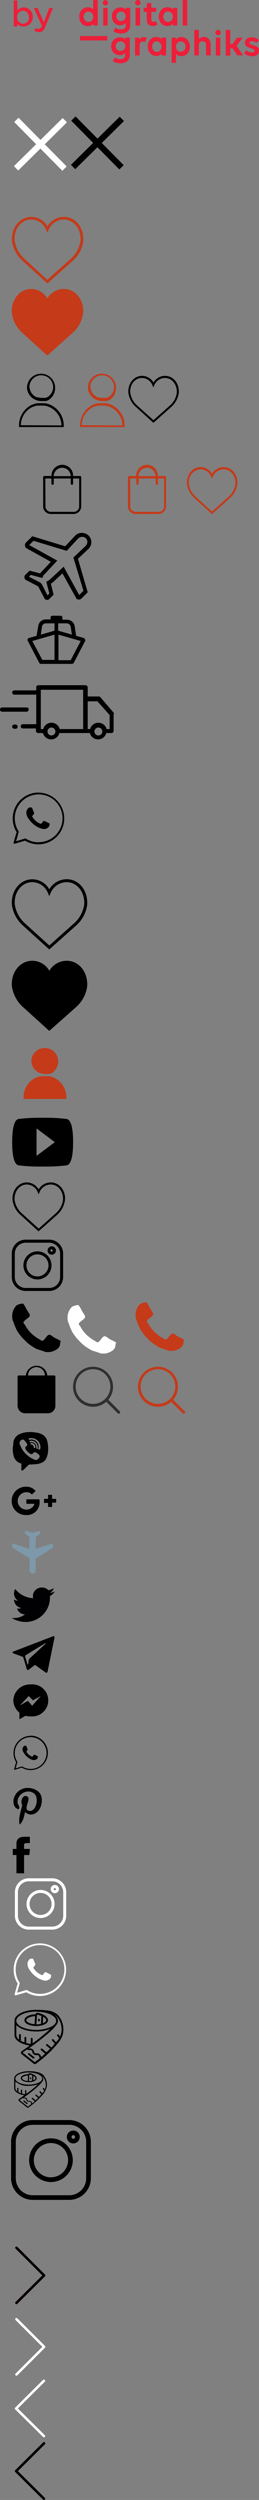 <svg id="Layer_1" data-name="Layer 1" xmlns="http://www.w3.org/2000/svg" width="85.04" height="820.62" viewBox="0 0 85.04 820.62"><rect x="0" y="0" width="85.04" height="820.62" fill="#808080" stroke="none"/><defs><style>.cls-1,.cls-9{fill:#ec1e39;}.cls-1{stroke:#ec1e39;stroke-width:0.25px;}.cls-1,.cls-2,.cls-3{stroke-miterlimit:10;}.cls-2,.cls-3{fill:none;stroke-width:2px;}.cls-2{stroke:#000;}.cls-3{stroke:#fff;}.cls-12,.cls-4{fill:#fff;}.cls-5{fill:#c53a19;}.cls-6{fill:#7d98a9;}.cls-7{fill:#010002;}.cls-8{fill:#030104;}.cls-11,.cls-12,.cls-9{fill-rule:evenodd;}.cls-10{fill:#2f2f2f;}.cls-13{fill:#f44336;}</style></defs><title>sprite- [Recovered]</title><path class="cls-1" d="M9.57,11.51v1.12H8.63V4.38h.94V7.94a2.68,2.68,0,0,1,2.25-1.31,2.87,2.87,0,0,1,2.82,3,2.87,2.87,0,0,1-2.82,3A2.26,2.26,0,0,1,9.57,11.51Zm4-1.79a2.07,2.07,0,0,0-2.06-2.25A2.12,2.12,0,0,0,9.48,9.72,2.19,2.19,0,0,0,11.54,12,2,2,0,0,0,13.6,9.72Zm1.88,4.42.28-.66a1.54,1.54,0,0,0,.94.19c.56,0,.85-.29,1.22-1.13L15.29,6.82h.94l2.16,4.88,1.88-4.88h.94l-2.44,6c-.47,1.22-1,1.69-2,1.69A3.16,3.16,0,0,1,15.48,14.14Z" transform="translate(-4 -4.08)"/><path class="cls-2" d="M28.1,43,43.9,59M44,43.1,28,58.9" transform="translate(-4 -4.08)"/><path class="cls-3" d="M9.38,43.43l15.8,16m.1-15.9-16,15.8" transform="translate(-4 -4.08)"/><path d="M33.1,179.9a3.1,3.1,0,0,0-2.2-.9,2.9,2.9,0,0,0-2.3,1l-3.2,3.4-10.8-3.3-2.1,2.1a1.22,1.22,0,0,0-.3.9,1.14,1.14,0,0,0,.3.8l.1.1,8.1,4.5-2.9,3.1a4.35,4.35,0,0,0-.6.7l-3.5-.9-1.4,1.4a1.09,1.09,0,0,0,0,1.5l.1.1,4,2.1.2.2,2.1,4,.1.1a1.45,1.45,0,0,0,.7.2.91.91,0,0,0,.7-.3l1.4-1.4-.9-3.6c.2-.2.5-.3.7-.5l3.1-2.9,4.5,8.1v.1l.1.1a1.22,1.22,0,0,0,1.6,0l2.1-2.1-3.2-11,3.4-3.2a3.21,3.21,0,0,0,1-2.2A3.1,3.1,0,0,0,33.1,179.9ZM32,183.4l-3.9,3.7L31.4,198,30,199.4l-5.1-9.3-4.4,4.1a5.55,5.55,0,0,1-.8.6l-.5.2,1,3.9-.6.6-1.9-3.7-.5-.5-3.7-1.9.6-.6,3.8,1,.2-.5a1.56,1.56,0,0,1,.6-.8l4.1-4.4L13.6,183l1.4-1.4,10.9,3.3,3.7-4a2,2,0,0,1,1.4-.6,1.66,1.66,0,0,1,1.2.5,1.85,1.85,0,0,1,.5,1.2A2.35,2.35,0,0,1,32,183.4Z" transform="translate(-4 -4.08)"/><path d="M31.9,213.9a.78.78,0,0,0-.4-.4l-2.5-.7-.5-3.3a2.56,2.56,0,0,0-2.4-2H24.5v-.7a.58.58,0,0,0-.6-.6H21.2a.58.58,0,0,0-.6.6v.6H19a2.47,2.47,0,0,0-2.4,2l-.6,3.4-2.5.7c-.2.1-.4.2-.4.4a.45.45,0,0,0,0,.5l3.8,7.3a.6.6,0,0,0,.6.3H27.6a.71.71,0,0,0,.6-.3l3.8-7.3A1.09,1.09,0,0,0,31.9,213.9ZM26,208.7a1.39,1.39,0,0,1,1.2,1l.4,2.7-4.5-1.3v-2.4Zm-4.1,0v2.4l-4.5,1.3.4-2.7a1.29,1.29,0,0,1,1.2-1Zm-7.3,5.8,7.3-2.1v8.3h-4Zm12.6,6.3h-4v-8.4l7.3,2.1Z" transform="translate(-4 -4.08)"/><path d="M41.3,238,37,233a.6.6,0,0,0-.6-.3H32.8v-3a.77.77,0,0,0-.8-.7H16.6a.68.68,0,0,0-.7.7v1H8.7a.7.7,0,1,0,0,1.4h7.2v9.7H11.5a.7.7,0,1,0,0,1.4h4.3v.8a.68.68,0,0,0,.7.7h1.6a2.79,2.79,0,0,0,5.4,0h10a2.79,2.79,0,0,0,5.4,0h1.7a.68.68,0,0,0,.7-.7v-5.5C41.5,238.3,41.4,238.2,41.3,238Zm-20.4,7.5a1.3,1.3,0,1,1,1.3-1.3A1.32,1.32,0,0,1,20.9,245.5Zm2.7-2.1a2.79,2.79,0,0,0-5.4,0h-.8V230.5H31.3v12.9Zm12.7,2.1a1.3,1.3,0,1,1,1.3-1.3A1.32,1.32,0,0,1,36.3,245.5Zm3.7-2.1H39a2.79,2.79,0,0,0-5.4,0h-.8v-9.1H36l4,4.5ZM9.1,241.9H8.7a.7.7,0,1,0,0,1.4h.4a.68.68,0,0,0,.7-.7A.75.75,0,0,0,9.1,241.9Z" transform="translate(-4 -4.08)"/><path d="M12.7,236.3h-8a.7.7,0,1,0,0,1.4h8a.68.68,0,0,0,.7-.7C13.5,236.6,13.2,236.3,12.7,236.3Z" transform="translate(-4 -4.08)"/><path d="M16,383.5v-9l6,4.5m4-7.6a55.36,55.36,0,0,0-8-.4,55.36,55.36,0,0,0-8,.4c-1.6.5-2,4-2,7.6s.4,7.1,2,7.6a55.36,55.36,0,0,0,8,.4,55.36,55.36,0,0,0,8-.4c1.6-.5,2-4,2-7.6S27.6,371.9,26,371.4Z" transform="translate(-4 -4.08)"/><path d="M24,444.4q0-.15-.9-.6a1.63,1.63,0,0,0-.6-.3,4.35,4.35,0,0,1-.7-.4,2.09,2.09,0,0,1-.6-.4,1.24,1.24,0,0,0-.3-.2c-.2-.1-.3-.2-.4-.2a.37.37,0,0,0-.3-.1c-.2,0-.3.1-.6.3s-.4.5-.6.7a4.35,4.35,0,0,1-.6.7.91.91,0,0,1-.5.3.37.37,0,0,1-.3-.1.35.35,0,0,1-.2-.1c-.1,0-.1-.1-.3-.2a.31.31,0,0,0-.2-.1,13.5,13.5,0,0,1-2.7-2,11.84,11.84,0,0,1-2-2.7.35.35,0,0,1-.1-.2.35.35,0,0,1-.2-.1c0-.1-.1-.1-.1-.2s-.1-.2-.1-.3a.91.91,0,0,1,.3-.5,5,5,0,0,1,.8-.7,3.74,3.74,0,0,0,.7-.6.91.91,0,0,0,.3-.5.37.37,0,0,0-.1-.3c0-.2-.1-.3-.2-.5s-.2-.2-.2-.3a6.13,6.13,0,0,0-.4-.6,5.74,5.74,0,0,0-.4-.7,1.63,1.63,0,0,0-.3-.6,6.38,6.38,0,0,0-.6-.9h-.2a2.49,2.49,0,0,0-.8.1,3.39,3.39,0,0,0-.8.3c-.4.1-.8.6-1.2,1.3a4.87,4.87,0,0,0-.6,2.2v.6c0,.2.1.4.1.7s.1.4.2.5a3.93,3.93,0,0,0,.2.6,3.93,3.93,0,0,1,.2.6c.3.7.6,1.4.9,2a15.77,15.77,0,0,0,2.4,3,12.63,12.63,0,0,0,3,2.4,6.11,6.11,0,0,0,2,.9,3.93,3.93,0,0,1,.6.2,3.93,3.93,0,0,0,.6.2,1.69,1.69,0,0,1,.5.2,1.7,1.7,0,0,0,.7.1H20a4.2,4.2,0,0,0,2.1-.6,2.88,2.88,0,0,0,1.4-1.2,1.55,1.55,0,0,0,.2-.8,2.49,2.49,0,0,0,.1-.8C24,444.5,24,444.5,24,444.4Z" transform="translate(-4 -4.08)"/><path class="cls-4" d="M42.17,444.89q0-.15-.9-.6a1.63,1.63,0,0,0-.6-.3,4.35,4.35,0,0,1-.7-.4,2.09,2.09,0,0,1-.6-.4,1.24,1.24,0,0,0-.3-.2c-.2-.1-.3-.2-.4-.2a.37.37,0,0,0-.3-.1c-.2,0-.3.1-.6.3s-.4.5-.6.7a4.35,4.35,0,0,1-.6.7.91.91,0,0,1-.5.3.37.37,0,0,1-.3-.1.35.35,0,0,1-.2-.1c-.1,0-.1-.1-.3-.2a.31.31,0,0,0-.2-.1,13.5,13.5,0,0,1-2.7-2,11.84,11.84,0,0,1-2-2.7.35.35,0,0,0-.3-.3c0-.1-.1-.1-.1-.2s-.1-.2-.1-.3a.91.91,0,0,1,.3-.5,5,5,0,0,1,.8-.7,3.74,3.74,0,0,0,.7-.6.91.91,0,0,0,.3-.5.37.37,0,0,0-.1-.3c0-.2-.1-.3-.2-.5s-.2-.2-.2-.3a6.13,6.13,0,0,0-.4-.6,5.74,5.74,0,0,0-.4-.7,1.63,1.63,0,0,0-.3-.6,6.38,6.38,0,0,0-.6-.9h-.2a2.49,2.49,0,0,0-.8.1,3.39,3.39,0,0,0-.8.3c-.4.1-.8.6-1.2,1.3a4.87,4.87,0,0,0-.6,2.2v.6c0,.2.1.4.1.7s.1.4.2.5a3.93,3.93,0,0,0,.2.6,3.93,3.93,0,0,1,.2.6c.3.7.6,1.4.9,2a15.77,15.77,0,0,0,2.4,3,12.63,12.63,0,0,0,3,2.4,6.11,6.11,0,0,0,2,.9,3.93,3.93,0,0,1,.6.2,3.93,3.93,0,0,0,.6.2,1.69,1.69,0,0,1,.5.2,1.7,1.7,0,0,0,.7.1h.6a4.2,4.2,0,0,0,2.1-.6,2.88,2.88,0,0,0,1.4-1.2,1.55,1.55,0,0,0,.2-.8,2.49,2.49,0,0,0,.1-.8C42.17,445,42.17,445,42.17,444.89Z" transform="translate(-4 -4.08)"/><path class="cls-5" d="M64.51,444q0-.15-.9-.6a1.63,1.63,0,0,0-.6-.3,4.35,4.35,0,0,1-.7-.4,2.09,2.09,0,0,1-.6-.4,1.24,1.24,0,0,0-.3-.2c-.2-.1-.3-.2-.4-.2a.37.37,0,0,0-.3-.1c-.2,0-.3.1-.6.3s-.4.5-.6.7a4.35,4.35,0,0,1-.6.7.91.91,0,0,1-.5.3.37.37,0,0,1-.3-.1.35.35,0,0,1-.2-.1c-.1,0-.1-.1-.3-.2a.31.31,0,0,0-.2-.1,13.5,13.5,0,0,1-2.7-2,11.84,11.84,0,0,1-2-2.7.35.35,0,0,0-.3-.3c0-.1-.1-.1-.1-.2s-.1-.2-.1-.3a.91.91,0,0,1,.3-.5,5,5,0,0,1,.8-.7,3.74,3.74,0,0,0,.7-.6.91.91,0,0,0,.3-.5.37.37,0,0,0-.1-.3c0-.2-.1-.3-.2-.5s-.2-.2-.2-.3a6.13,6.13,0,0,0-.4-.6,5.74,5.74,0,0,0-.4-.7,1.63,1.63,0,0,0-.3-.6,6.38,6.38,0,0,0-.6-.9h-.2a2.49,2.49,0,0,0-.8.1,3.39,3.39,0,0,0-.8.3c-.4.1-.8.6-1.2,1.3a4.87,4.87,0,0,0-.6,2.2v.6c0,.2.1.4.1.7s.1.4.2.5a3.93,3.93,0,0,0,.2.6,3.93,3.93,0,0,1,.2.6c.3.7.6,1.4.9,2a15.77,15.77,0,0,0,2.4,3,12.63,12.63,0,0,0,3,2.4,6.11,6.11,0,0,0,2,.9,3.93,3.93,0,0,1,.6.2,3.93,3.93,0,0,0,.6.2,1.69,1.69,0,0,1,.5.2,1.7,1.7,0,0,0,.7.1h.6a4.2,4.2,0,0,0,2.1-.6,2.88,2.88,0,0,0,1.4-1.2,1.55,1.55,0,0,0,.2-.8,2.49,2.49,0,0,0,.1-.8C64.51,444.1,64.51,444.1,64.51,444Z" transform="translate(-4 -4.08)"/><path d="M19.49,477a3.55,3.55,0,0,0-1.25-1.82,5.64,5.64,0,0,0-2.51-.87,11,11,0,0,0-3-.1,7.45,7.45,0,0,0-2.21.58,3.56,3.56,0,0,0-2.12,2.6A10.18,10.18,0,0,1,8.23,479a8.14,8.14,0,0,0,.28,3.08,3.56,3.56,0,0,0,1.45,2l.58.29c.09,0,.28.09.38.09a.1.1,0,0,1,.1.1v2.21h.48l.09-.09L13.33,485l.09-.09c.1-.1.1-.1.2-.1a10.1,10.1,0,0,0,1.73-.1,5.18,5.18,0,0,0,2.31-.48,2.86,2.86,0,0,0,1.54-1.44,7.53,7.53,0,0,0,.58-2.21A10.89,10.89,0,0,0,19.49,477Zm-2.6,5.59a2.49,2.49,0,0,1-.77.67.81.81,0,0,1-.68,0A8.46,8.46,0,0,1,11,479.31c-.2-.48-.39-.86-.58-1.25v-.29c0-.67.48-1,1-1.15.19,0,.39,0,.48.19a6.24,6.24,0,0,1,1,1.25.47.47,0,0,1-.1.58.1.1,0,0,1-.1.1c-.38.29-.48.48-.29,1a3.65,3.65,0,0,0,1.74,1.64.63.63,0,0,0,.57-.1l.1-.1a.74.74,0,0,1,1.16-.19,6.43,6.43,0,0,1,.77.58A.78.78,0,0,1,16.89,482.59Zm-2.6-5.1H14c-.19,0-.29-.1-.29-.2s.1-.29.19-.29h.39a2.15,2.15,0,0,1,2.12,2.12v.39a.21.21,0,0,1-.2.19c-.19-.1-.28-.19-.28-.39V479A1.6,1.6,0,0,0,14.29,477.49Zm1.35,1.63a.29.29,0,0,1-.58,0,.86.86,0,0,0-.87-.86.21.21,0,0,1-.19-.2.26.26,0,0,1,.29-.29A1.32,1.32,0,0,1,15.64,479.12Zm1.54.58c0,.1-.1.19-.29.19h-.1c-.19,0-.29-.19-.19-.29s.1-.38.1-.57a2.39,2.39,0,0,0-2.41-2.41,1.19,1.19,0,0,0-.58.1c-.19,0-.29-.1-.29-.2s.1-.29.2-.29a1.72,1.72,0,0,1,.67-.09,3,3,0,0,1,3,3A1.31,1.31,0,0,1,17.18,479.7Z" transform="translate(-4 -4.08)"/><path d="M22.44,496.09H21.11v-1.33H19.78v1.33H18.45v1.33h1.33v1.33h1.33v-1.42h1.33m-9.78-1.24v1.62h2.66a2.7,2.7,0,0,1-2.66,1.9,2.85,2.85,0,1,1,0-5.7,2.14,2.14,0,0,1,1.8.76l1.24-1.14a3.75,3.75,0,0,0-3-1.43,4.66,4.66,0,1,0,0,9.31A4.16,4.16,0,0,0,17,497a1.75,1.75,0,0,0-.1-.76H12.66Z" transform="translate(-4 -4.08)"/><path class="cls-6" d="M14.72,520.6a1,1,0,0,0,1-1v-3.88l5.68-3.6v-1.42l-5.68,1.8v-3.88l1.42-1v-1.05l-2.46.67-2.46-.76v1l1.42,1.14v3.88L8,510.66v1.42l5.68,3.5v3.88A1.07,1.07,0,0,0,14.72,520.6Z" transform="translate(-4 -4.08)"/><path class="cls-7" d="M22,526.5a9.83,9.83,0,0,1-1.6.5,3.44,3.44,0,0,0,1.3-1.6,6.7,6.7,0,0,1-1.8.7,2.72,2.72,0,0,0-2.1-.9,2.85,2.85,0,0,0-3,2.8,2,2,0,0,0,.1.7,8.12,8.12,0,0,1-5.9-3,2.3,2.3,0,0,0-.4,1.4,2.81,2.81,0,0,0,1.3,2.4,2,2,0,0,1-1.3-.4,2.89,2.89,0,0,0,2.3,2.8,1.2,1.2,0,0,1-.8.2.75.75,0,0,1-.5-.1,2.67,2.67,0,0,0,2.6,2,5.58,5.58,0,0,1-3.6,1.2H7.9a8.39,8.39,0,0,0,4.4,1.3,8,8,0,0,0,8.1-8.1V528A4.63,4.63,0,0,0,22,526.5Z" transform="translate(-4 -4.08)"/><path d="M8.4,546.8l3.2,1.2,1.2,4a.4.4,0,0,0,.6.2l1.8-1.4a.38.38,0,0,1,.6,0l3.2,2.3c.2.2.5,0,.6-.2l2.3-11.3c.1-.3-.2-.5-.5-.4l-13,5C8,546.2,8,546.6,8.4,546.8Zm4.2.5,6.2-3.8c.1-.1.2.1.1.2l-5.1,4.7a1.61,1.61,0,0,0-.4.7l-.1,1.2a.15.15,0,1,1-.3,0l-.7-2.3C12.2,547.7,12.3,547.5,12.6,547.3Z" transform="translate(-4 -4.08)"/><path d="M14,557a5.46,5.46,0,0,0-5.63,5.26,5.39,5.39,0,0,0,2,4v2.16l2.06-1.13a4.38,4.38,0,0,0,1.6.19A5.27,5.27,0,1,0,14,557Zm.56,7-1.4-1.6-2.63,1.5,2.91-3.09,1.4,1.41,2.54-1.41Z" transform="translate(-4 -4.08)"/><path class="cls-8" d="M12.2,598.9c-.3,1.7-.7,3.3-1.8,4.1-.4-2.5.5-4.4.9-6.4-.7-1.1.1-3.5,1.5-2.9,1.8.7-1.5,4.3.7,4.8,2.4.4,3.3-4.1,1.9-5.5-2.1-2.1-6.1,0-5.6,3,.1.7.9,1,.3,2-1.3-.4-1.7-1.4-1.7-2.8a4.68,4.68,0,0,1,4.1-4.2c2.5-.2,4.9,1,5.2,3.3.3,2.7-1.2,5.6-3.9,5.4A3.46,3.46,0,0,1,12.2,598.9Z" transform="translate(-4 -4.08)"/><path d="M9.4,609.3V611H8.2v2H9.4v6h2.5v-6h1.7a11.69,11.69,0,0,0,.2-2H11.9v-1.4a.64.64,0,0,1,.5-.5h1.4V607H12C9.3,607,9.4,609,9.4,609.3Z" transform="translate(-4 -4.08)"/><path class="cls-9" d="M45.06,21.48l-.33.27a1.73,1.73,0,0,1-.88.4,5.14,5.14,0,0,1-1,0,2.48,2.48,0,0,1-1.33-.59,2.69,2.69,0,0,1-.8-1.12,3.49,3.49,0,0,1-.19-1.72A2.86,2.86,0,0,1,42,16.66a2.5,2.5,0,0,1,.87-.3,2.59,2.59,0,0,1,.92,0,2.24,2.24,0,0,1,1.12.5l.12.09.09,0c0-.14,0-.27,0-.39s0-.15.15-.15h1.16c.16,0,.19,0,.19.2V19c0,1,0,2,0,3a3.11,3.11,0,0,1-.48,1.75,2.27,2.27,0,0,1-1,.8,2.76,2.76,0,0,1-1,.27,7,7,0,0,1-1,0,8.21,8.21,0,0,1-1-.17,2.94,2.94,0,0,1-1-.48c-.11-.07-.13-.13,0-.24.2-.29.39-.6.59-.9.05-.08.09-.11.2,0a3.47,3.47,0,0,0,.78.37,2.42,2.42,0,0,0,.84.13,1.66,1.66,0,0,0,1.15-.39,1.44,1.44,0,0,0,.41-.73A4.72,4.72,0,0,0,45.06,21.48Zm-1.48-.66A1.58,1.58,0,1,0,42,19.19,1.53,1.53,0,0,0,43.58,20.82Z" transform="translate(-4 -4.08)"/><path class="cls-9" d="M45.26,11.66c-.19.14-.34.27-.51.38a1.8,1.8,0,0,1-.8.32,4.45,4.45,0,0,1-.5.05,2.52,2.52,0,0,1-1.5-.47,2.71,2.71,0,0,1-1.08-1.54,3.86,3.86,0,0,1-.1-1.51,2.55,2.55,0,0,1,.47-1.19,2.73,2.73,0,0,1,1-.89,2.17,2.17,0,0,1,.6-.22,3.53,3.53,0,0,1,.86-.07,2.11,2.11,0,0,1,1.44.55l.15.11V6.65h1.46s0,.07,0,.11c0,1.09,0,2.18,0,3.27a4.34,4.34,0,0,1,0,.51c0,.73,0,1.46,0,2.19a2.55,2.55,0,0,1-.21.75,2.42,2.42,0,0,1-.92,1.11,2.75,2.75,0,0,1-1.14.41,5,5,0,0,1-.76.07,4.36,4.36,0,0,1-1.48-.23,2.89,2.89,0,0,1-.93-.46c-.08-.06-.1-.1,0-.2.21-.3.4-.61.6-.92.05-.07.1-.11.2,0a2.44,2.44,0,0,0,1.06.45,4.36,4.36,0,0,0,1,0,1.16,1.16,0,0,0,.73-.36,1.46,1.46,0,0,0,.42-1C45.28,12.11,45.26,11.9,45.26,11.66ZM42.18,9.44c0,.15,0,.3.09.45a1.19,1.19,0,0,0,.12.29,1.49,1.49,0,0,0,1.25.84,1.43,1.43,0,0,0,.7-.13,1.48,1.48,0,0,0,.91-1.36,1.87,1.87,0,0,0-.13-.77,1.52,1.52,0,0,0-1.89-.82A1.66,1.66,0,0,0,42.18,9.44Z" transform="translate(-4 -4.08)"/><path class="cls-9" d="M36.09,12.47H34.7s-.08-.06-.09-.09,0-.2,0-.3a1.24,1.24,0,0,0,0-.16c-.18.14-.34.28-.51.4a1.65,1.65,0,0,1-.73.29,4.32,4.32,0,0,1-.62.05,2.18,2.18,0,0,1-1-.21,2.69,2.69,0,0,1-1.2-1,2.48,2.48,0,0,1-.41-1c0-.28-.1-.55-.13-.82a3.44,3.44,0,0,1,.18-1.19,2.8,2.8,0,0,1,.58-1.07,2.69,2.69,0,0,1,1.13-.74,2.89,2.89,0,0,1,.92-.18,2.31,2.31,0,0,1,1,.22c.26.12.5.29.77.45a.65.65,0,0,0,0-.16V4.3c0-.21,0-.21.21-.21h1.09c.15,0,.19,0,.19.18,0,2.3,0,4.59,0,6.89v1.31Zm-3-1.19a1.33,1.33,0,0,0,.76-.23A1.53,1.53,0,0,0,34.57,10a1.85,1.85,0,0,0-.3-1.49,1.53,1.53,0,0,0-1.64-.57,1.57,1.57,0,0,0-1.1,1.19,1.84,1.84,0,0,0,.1,1.2A1.62,1.62,0,0,0,33.07,11.28Z" transform="translate(-4 -4.08)"/><path class="cls-9" d="M61.79,21.75c0,.09,0,.16,0,.22v2.55c0,.13,0,.17-.18.17H60.44s-.08-.06-.11-.1a.17.17,0,0,1,0-.1V16.66c0-.22,0-.22.23-.22H61.6c.17,0,.18,0,.18.19V17h0a.86.86,0,0,0,.14-.13,2.09,2.09,0,0,1,1.43-.63,2.63,2.63,0,0,1,1.38.26A2.66,2.66,0,0,1,66,17.82a3.71,3.71,0,0,1,.36,1.79A3.11,3.11,0,0,1,66,21a2.73,2.73,0,0,1-1.26,1.25,2.79,2.79,0,0,1-1.28.25,2.52,2.52,0,0,1-1.21-.33,3.26,3.26,0,0,1-.36-.29Zm3.12-2.37a1.67,1.67,0,0,0-.57-1.33,1.46,1.46,0,0,0-1.72-.18,1.59,1.59,0,0,0-.79,1.05A1.79,1.79,0,0,0,62,20.28a1.48,1.48,0,0,0,1.41.8,1.4,1.4,0,0,0,.92-.37A1.64,1.64,0,0,0,64.91,19.38Z" transform="translate(-4 -4.08)"/><path class="cls-9" d="M57,17v-.44c0-.11,0-.14.14-.14H58.4c.11,0,.15,0,.15.15q0,2.79,0,5.58c0,.1,0,.14-.14.14h-1.2c-.14,0-.18-.06-.18-.19s0-.25,0-.38h0l-.27.23a2,2,0,0,1-.89.45,2.56,2.56,0,0,1-1,0,2.5,2.5,0,0,1-1.4-.68,2.9,2.9,0,0,1-.74-1.09,2.51,2.51,0,0,1-.15-.6,7.38,7.38,0,0,1-.07-.81,2.89,2.89,0,0,1,.42-1.57,2.61,2.61,0,0,1,1.22-1.17,2.91,2.91,0,0,1,1.24-.23,2.06,2.06,0,0,1,1.59.64Zm0,2.23a1.57,1.57,0,0,0-2.28-1.39A1.61,1.61,0,0,0,54,19a1.8,1.8,0,0,0,.11,1.15,1.52,1.52,0,0,0,1,.92,1.3,1.3,0,0,0,1-.06A1.71,1.71,0,0,0,57,19.25Z" transform="translate(-4 -4.08)"/><path class="cls-9" d="M67.79,13.9h1.5v3c.16-.13.3-.26.45-.36a2.8,2.8,0,0,1,1.16-.34,2.21,2.21,0,0,1,1.75.78,2.25,2.25,0,0,1,.4.84,5.29,5.29,0,0,1,.12,1.43v2.82c0,.06,0,.12,0,.2h-.54c-.26,0-.53,0-.79,0s-.18,0-.18-.17c0-1.11,0-2.21,0-3.32a1.14,1.14,0,0,0-1.41-1.13,1.08,1.08,0,0,0-.88.71,1.2,1.2,0,0,0-.08.42v3.31c0,.13,0,.18-.17.18-.39,0-.79,0-1.18,0-.11,0-.15,0-.15-.15V14S67.79,14,67.79,13.9Z" transform="translate(-4 -4.08)"/><path class="cls-9" d="M60.79,6.65h1.42v5.81H60.92c-.12,0-.16-.05-.15-.16s0-.26,0-.43l-.42.34a1.82,1.82,0,0,1-.89.38,3.73,3.73,0,0,1-.74.05,2.89,2.89,0,0,1-1.24-.41,3,3,0,0,1-1.1-1.42,3.4,3.4,0,0,1-.23-1.69,4.11,4.11,0,0,1,.26-.91,2.83,2.83,0,0,1,.79-1.14,2.11,2.11,0,0,1,1-.51A3.6,3.6,0,0,1,59,6.46a2.28,2.28,0,0,1,1.64.62.45.45,0,0,0,.12.06.74.74,0,0,0,0-.14c0-.1,0-.2,0-.3Zm-1.58,4.63a1.37,1.37,0,0,0,.87-.3,1.71,1.71,0,0,0,.68-1.41,1.77,1.77,0,0,0-.23-.92,1.5,1.5,0,0,0-1.79-.74,1.58,1.58,0,0,0-1.08,1.24,1.76,1.76,0,0,0,.2,1.34A1.59,1.59,0,0,0,59.21,11.28Z" transform="translate(-4 -4.08)"/><path class="cls-9" d="M83.66,16.44l-.46.65-.63.85c-.26.35-.51.71-.78,1a.24.24,0,0,0,0,.35l.93,1.34c.35.51.69,1,1,1.52l0,.1-.15,0H82.1a.23.23,0,0,1-.22-.11L80.8,20.59c-.13-.19-.25-.38-.39-.57a.26.26,0,0,0-.19-.09c-.14,0-.28,0-.43,0s-.16,0-.16.17v2.05c0,.13,0,.18-.18.18-.37,0-.75,0-1.12,0-.2,0-.2,0-.2-.19V13.91h1.3c.13,0,.16,0,.16.16v4.27c0,.22,0,.22.22.23s.21,0,.31,0a.4.4,0,0,0,.37-.21l.8-1.14.42-.62a.33.33,0,0,1,.28-.15c.5,0,1,0,1.51,0Z" transform="translate(-4 -4.08)"/><path class="cls-9" d="M86.61,22.51a3.76,3.76,0,0,1-2-.59,3.06,3.06,0,0,1-.39-.34c-.08-.06-.07-.12,0-.2.22-.24.45-.5.66-.75.06-.08.1-.08.17,0a2.38,2.38,0,0,0,.9.57.77.77,0,0,0,.26.07,6.77,6.77,0,0,0,.9,0,.54.54,0,0,0,.45-.48.53.53,0,0,0-.35-.55,8,8,0,0,0-.93-.34,4.45,4.45,0,0,1-1.31-.6,1.34,1.34,0,0,1-.53-.92c0-.1-.05-.19-.05-.28a1.69,1.69,0,0,1,.79-1.4,2.32,2.32,0,0,1,1.14-.36,2.58,2.58,0,0,1,.39,0,3.58,3.58,0,0,1,1.81.51,2.93,2.93,0,0,1,.41.38.11.11,0,0,1,0,.17c-.23.25-.45.5-.69.74a.18.18,0,0,1-.16,0,2,2,0,0,0-.65-.43,1.65,1.65,0,0,0-.73-.12,3.54,3.54,0,0,0-.45.08.5.5,0,0,0-.35.53.49.49,0,0,0,.31.37c.28.12.56.22.85.32s.82.27,1.21.45a1.33,1.33,0,0,1,.68.79,1.94,1.94,0,0,1,.11.63,1.7,1.7,0,0,1-1,1.55,2.47,2.47,0,0,1-1.1.26A1.41,1.41,0,0,0,86.61,22.51Z" transform="translate(-4 -4.08)"/><path class="cls-9" d="M52.2,5.11h1.39c.1,0,.09.07.09.13V6.41c0,.22,0,.23.23.23h1.22c.11,0,.15,0,.15.15,0,.33,0,.66,0,1,0,.12,0,.17-.18.17H53.87c-.12,0-.17,0-.17.16,0,.83,0,1.66,0,2.5a.64.64,0,0,0,.85.62l.37-.16c.14-.08.16-.08.24,0s.32.53.48.8c.06.09.09.17,0,.27a2.43,2.43,0,0,1-.89.42,2.13,2.13,0,0,1-1,0A1.67,1.67,0,0,1,52.58,12a2.17,2.17,0,0,1-.32-.77,4.05,4.05,0,0,1-.07-1.1c0-.64,0-1.28,0-1.92,0-.24,0-.24-.25-.24h-.65c-.11,0-.15,0-.15-.14V6.75c0-.09,0-.11.12-.11h.8c.1,0,.14,0,.14-.14,0-.4,0-.79,0-1.18C52.19,5.26,52.2,5.19,52.2,5.11Z" transform="translate(-4 -4.08)"/><path class="cls-9" d="M30.27,15.93H39.2v1.42H30.27Z" transform="translate(-4 -4.08)"/><path class="cls-9" d="M64,12.47V4.09H65.3c.14,0,.18,0,.18.18v8c0,.13,0,.18-.17.18Z" transform="translate(-4 -4.08)"/><path class="cls-9" d="M49.82,17c.21-.18.38-.35.56-.48a1.25,1.25,0,0,1,.72-.25,1.59,1.59,0,0,1,1,.2c.07,0,.12.08.07.18-.19.42-.37.84-.56,1.27l-.39-.14a.91.91,0,0,0-1.24.52,1.91,1.91,0,0,0-.13.62c0,1.06,0,2.11,0,3.16,0,.21,0,.21-.21.21H48.53c-.19,0-.2,0-.2-.21V17c0-.11,0-.23,0-.35s0-.2.19-.2h1.13c.14,0,.19.06.18.19Z" transform="translate(-4 -4.08)"/><path class="cls-9" d="M48.52,6.65H50c0,.06,0,.1,0,.15,0,1.84,0,3.68,0,5.51,0,.14,0,.17-.17.17H48.66c-.11,0-.15,0-.15-.15,0-1.85,0-3.69,0-5.54C48.51,6.75,48.52,6.71,48.52,6.65Z" transform="translate(-4 -4.08)"/><path class="cls-9" d="M39.33,12.47H37.89V6.66h1.44Z" transform="translate(-4 -4.08)"/><path class="cls-9" d="M74.9,16.44h1.43a1,1,0,0,1,0,.17c0,1.84,0,3.69,0,5.53,0,.14,0,.18-.19.18-.38,0-.75,0-1.13,0-.11,0-.14,0-.14-.14V16.57S74.9,16.49,74.9,16.44Z" transform="translate(-4 -4.08)"/><path class="cls-9" d="M76.48,14.77a.88.88,0,1,1-.87-.88A.88.88,0,0,1,76.48,14.77Z" transform="translate(-4 -4.08)"/><path class="cls-9" d="M49.24,4.08a.88.88,0,0,1,.9.89.84.84,0,0,1-.9.86.86.86,0,0,1-.87-.93A.91.91,0,0,1,49.24,4.08Z" transform="translate(-4 -4.08)"/><path class="cls-9" d="M37.76,5a.83.83,0,0,1,.86-.86.89.89,0,0,1,.85.91.85.85,0,0,1-.86.81A.81.81,0,0,1,37.76,5Z" transform="translate(-4 -4.08)"/><g id="Page-1"><g id="_022---Tape-Measure" data-name="022---Tape-Measure"><path id="Shape" d="M19.24,664a26.76,26.76,0,0,0-3.35-.18c-4,0-7.13,1.57-7.13,3.57v4.75c0,1.6,2,2.95,5,3.4-.83.6-1.71,1.22-2.63,1.85a.6.6,0,0,0-.26.47.61.61,0,0,0,.22.49l4,3.17a.6.6,0,0,0,.72,0c.67-.49,1.31-1,1.95-1.51s1.2-1,1.78-1.56h0c.56-.52,1.1-1,1.62-1.58l0,0h0c.38-.4.75-.8,1.09-1.19,1-1.14,2.23-2.55,2.46-4.29a7.07,7.07,0,0,0-1.81-6A6.27,6.27,0,0,0,19.24,664Zm-3.35.41c3.55,0,6.54,1.36,6.54,3,0,1.92-3.83,3-6.54,3-3.54,0-6.53-1.36-6.53-3S12.35,664.38,15.89,664.38Zm-6.53,7.73V668.8c1.09,1.26,3.57,2.12,6.53,2.12a12.13,12.13,0,0,0,4.58-.81,61.81,61.81,0,0,1-5.76,4.7V673.3a.31.31,0,0,0-.3-.3.3.3,0,0,0-.3.3V675a10.47,10.47,0,0,1-1.48-.29V673a.31.31,0,0,0-.3-.3.3.3,0,0,0-.3.3v1.49a7.4,7.4,0,0,1-1.19-.52v-1.86a.3.3,0,1,0-.59,0v1.47a1.94,1.94,0,0,1-.89-1.47ZM15.42,681l-4-3.18c.46-.31.94-.64,1.44-1a1.28,1.28,0,0,0,.89.19.68.68,0,0,1,.83.6,1.3,1.3,0,0,0,1.46,1.06.66.66,0,0,1,.55.12.68.68,0,0,1,.29.48,1.44,1.44,0,0,0,.17.45c-.54.44-1.1.87-1.66,1.28Zm8.7-9.78a4.38,4.38,0,0,1-.42,1.36l-.42-.6a.3.3,0,0,0-.41-.07.29.29,0,0,0-.07.42l.59.83a11.29,11.29,0,0,1-1,1.31l-.82-.94a.31.31,0,0,0-.29-.1.3.3,0,0,0-.22.2.31.31,0,0,0,.06.29l.88,1a3.23,3.23,0,0,1-.23.27c-.29.34-.6.67-.91,1l-1.25-1.07a.29.29,0,0,0-.29-.07.31.31,0,0,0-.2.23.3.3,0,0,0,.11.29l1.22,1c-.39.4-.8.79-1.21,1.18l-1.41-1.2a.28.28,0,0,0-.29,0,.28.28,0,0,0-.19.22.27.27,0,0,0,.1.28l1.35,1.16q-.63.57-1.29,1.11a.66.66,0,0,1-.06-.2A1.3,1.3,0,0,0,16,678.1a.71.71,0,0,1-.84-.6,1.28,1.28,0,0,0-1.46-1h-.27c3.39-2.41,7.43-5.52,9-7.62a2.27,2.27,0,0,0,.62-1.44,2.72,2.72,0,0,0-1.43-2.2,3.92,3.92,0,0,1,.9.6,6.53,6.53,0,0,1,1.62,5.46Z" transform="translate(-4 -4.08)"/><path id="Shape-2" data-name="Shape" d="M15.89,669.14c1.21,0,3.24-.35,3.76-1.45.36-.75-.26-1.52-.95-2a7,7,0,0,0-2.13-.88.82.82,0,0,0-.68.13.87.87,0,0,0-.27.33c-2.06.07-3.59.88-3.59,1.93,0,1.4,2.34,1.93,3.86,1.93Zm2.18-.95.1-2.11a2.12,2.12,0,0,1,.2.12c1.11.75,1.09,1.47-.3,2Zm-1.92-2.59h0a.22.22,0,0,1,.09-.16.23.23,0,0,1,.18,0,8,8,0,0,1,1.17.39l-.13,2.59a6.5,6.5,0,0,1-1.52.17Zm-.62.28-.19,2.64c-1.63-.12-2.71-.75-2.71-1.31S13.8,666,15.53,665.88Z" transform="translate(-4 -4.08)"/><path id="Shape-3" data-name="Shape" d="M16.79,666.76a.29.29,0,0,0-.3.3v.3a.3.3,0,0,0,.59,0v-.3A.29.29,0,0,0,16.79,666.76Z" transform="translate(-4 -4.08)"/><path id="Shape-4" data-name="Shape" d="M13.7,678.12a.29.29,0,0,0-.41,0,.28.28,0,0,0,0,.41l1.49,1.19a.3.3,0,1,0,.37-.46Z" transform="translate(-4 -4.08)"/></g></g><g id="Page-1-2" data-name="Page-1"><g id="_022---Tape-Measure-2" data-name="022---Tape-Measure"><path id="Shape-5" data-name="Shape" d="M15.7,684.09a17,17,0,0,0-2.25-.12c-2.7,0-4.8,1.06-4.8,2.4v3.2c0,1.08,1.35,2,3.35,2.29l-1.77,1.25a.39.39,0,0,0-.17.31.39.39,0,0,0,.15.33l2.67,2.13a.38.38,0,0,0,.48,0c.45-.32.89-.66,1.31-1s.82-.69,1.2-1h0c.38-.35.74-.71,1.09-1.07h0c.25-.27.5-.53.74-.8a6,6,0,0,0,1.65-2.89,4.74,4.74,0,0,0-1.22-4,4.26,4.26,0,0,0-2.46-.94Zm-2.25.28c2.38,0,4.4.92,4.4,2,0,1.3-2.58,2-4.4,2-2.39,0-4.4-.91-4.4-2S11.06,684.37,13.45,684.37Zm-4.4,5.2v-2.22a6.08,6.08,0,0,0,4.4,1.42,8.25,8.25,0,0,0,3.07-.54,42,42,0,0,1-3.87,3.16v-1a.2.2,0,0,0-.4,0v1.12a6.56,6.56,0,0,1-1-.2v-1.12a.2.2,0,1,0-.4,0v1a4.41,4.41,0,0,1-.8-.35v-1.25a.2.2,0,0,0-.4,0v1a1.33,1.33,0,0,1-.6-1Zm4.08,6-2.67-2.13,1-.68a.86.86,0,0,0,.59.13.45.45,0,0,1,.37.08.42.42,0,0,1,.19.32.87.87,0,0,0,1,.71.47.47,0,0,1,.56.41,1,1,0,0,0,.11.3c-.36.3-.73.58-1.11.86ZM19,689a3,3,0,0,1-.28.91l-.28-.4a.2.2,0,0,0-.28,0,.2.2,0,0,0-.05.28l.4.56a7.9,7.9,0,0,1-.64.88l-.56-.63a.2.2,0,0,0-.19-.07.18.18,0,0,0-.15.13.2.2,0,0,0,0,.2l.59.68-.15.18c-.2.23-.4.45-.61.67l-.84-.72a.19.19,0,0,0-.2,0,.21.21,0,0,0-.14.15.19.19,0,0,0,.08.19l.82.71c-.26.27-.54.54-.82.8l-.94-.81a.21.21,0,0,0-.2,0,.2.2,0,0,0-.13.15.19.19,0,0,0,.07.19l.91.78c-.28.26-.58.51-.87.75a.57.57,0,0,1,0-.14.88.88,0,0,0-1-.71.47.47,0,0,1-.38-.08.48.48,0,0,1-.19-.32.86.86,0,0,0-1-.71h-.18c2.28-1.62,5-3.71,6-5.13a1.51,1.51,0,0,0,.42-1,1.83,1.83,0,0,0-1-1.47,2.42,2.42,0,0,1,.6.4A4.39,4.39,0,0,1,19,689Z" transform="translate(-4 -4.08)"/><path id="Shape-6" data-name="Shape" d="M13.44,687.57c.82,0,2.18-.23,2.54-1,.23-.51-.18-1-.65-1.34a4.62,4.62,0,0,0-1.43-.6.55.55,0,0,0-.45.09.57.57,0,0,0-.19.22c-1.38,0-2.41.6-2.41,1.3,0,.94,1.57,1.3,2.59,1.3Zm1.47-.64.07-1.42.13.08c.75.51.73,1-.2,1.34Zm-1.29-1.74h0a.14.14,0,0,1,.06-.11.16.16,0,0,1,.12,0,7.3,7.3,0,0,1,.79.26l-.09,1.74a4.4,4.4,0,0,1-1,.12Zm-.42.19-.12,1.78c-1.11-.08-1.83-.51-1.83-.89S12,685.43,13.2,685.38Z" transform="translate(-4 -4.08)"/><path id="Shape-7" data-name="Shape" d="M14.05,686a.2.2,0,0,0-.2.2v.2a.2.2,0,1,0,.4,0v-.2A.2.2,0,0,0,14.05,686Z" transform="translate(-4 -4.08)"/><path id="Shape-8" data-name="Shape" d="M12,693.62a.2.2,0,1,0-.25.31l1,.8a.2.2,0,0,0,.28,0,.19.19,0,0,0,0-.28Z" transform="translate(-4 -4.08)"/></g></g><path id="Path_1" data-name="Path 1" class="cls-10" d="M43.31,467.33l-3.77-3.77a6.57,6.57,0,1,0-.65.66L42.66,468a.46.46,0,0,0,.32.13.46.46,0,0,0,.33-.79Zm-14.46-8.11a5.69,5.69,0,1,1,5.69,5.69A5.69,5.69,0,0,1,28.85,459.22Z" transform="translate(-4 -4.08)"/><path id="Path_1-2" data-name="Path 1" class="cls-5" d="M64.62,467.33l-3.76-3.77a6.57,6.57,0,1,0-.65.66L64,468a.46.46,0,0,0,.32.13.49.49,0,0,0,.33-.13A.46.46,0,0,0,64.62,467.33Zm-14.45-8.11a5.69,5.69,0,1,1,5.69,5.69A5.68,5.68,0,0,1,50.17,459.22Z" transform="translate(-4 -4.08)"/><g id="like"><path id="Path_6" data-name="Path 6" d="M25.35,397c-.25-2.78-2.22-4.79-4.67-4.79a4.65,4.65,0,0,0-4,2.29,4.5,4.5,0,0,0-3.89-2.29c-2.45,0-4.42,2-4.67,4.79a4.88,4.88,0,0,0,.15,1.82,7.7,7.7,0,0,0,2.39,4l6,5.46,6.12-5.45a7.84,7.84,0,0,0,2.39-4A5.09,5.09,0,0,0,25.35,397Zm-.79,1.66a7.2,7.2,0,0,1-2.19,3.65l-5.67,5.06-5.58-5.06a7.2,7.2,0,0,1-2.19-3.65,4.29,4.29,0,0,1-.13-1.56v0c.22-2.43,1.9-4.2,4-4.2a3.92,3.92,0,0,1,3.58,2.5l.3.72.31-.72a4,4,0,0,1,3.68-2.5c2.11,0,3.79,1.77,4,4.23A4.29,4.29,0,0,1,24.56,398.62Z" transform="translate(-4 -4.08)"/></g><g id="like-2" data-name="like"><path id="Path_6-2" data-name="Path 6" d="M32.6,299.55c-.36-4-3.18-6.87-6.7-6.87A6.65,6.65,0,0,0,20.19,296a6.43,6.43,0,0,0-5.58-3.29c-3.52,0-6.34,2.89-6.7,6.87a7.19,7.19,0,0,0,.21,2.61,11.2,11.2,0,0,0,3.43,5.72l8.63,7.83L29,307.88a11.2,11.2,0,0,0,3.43-5.72A7.19,7.19,0,0,0,32.6,299.55Zm-1.14,2.39a10.18,10.18,0,0,1-3.14,5.23l-8.13,7.26-8-7.25a10.32,10.32,0,0,1-3.14-5.24,6.28,6.28,0,0,1-.2-2.24v-.05c.31-3.48,2.73-6,5.75-6a5.6,5.6,0,0,1,5.14,3.58l.43,1,.44-1a5.79,5.79,0,0,1,5.28-3.58c3,0,5.44,2.53,5.76,6.07A6.28,6.28,0,0,1,31.46,301.94Z" transform="translate(-4 -4.08)"/></g><path d="M32.6,326.32c-.36-4-3.18-6.87-6.7-6.87a6.65,6.65,0,0,0-5.71,3.29,6.43,6.43,0,0,0-5.58-3.29c-3.52,0-6.34,2.88-6.7,6.87a7.12,7.12,0,0,0,.21,2.6,11.23,11.23,0,0,0,3.43,5.73l8.63,7.83L29,334.65a11.23,11.23,0,0,0,3.43-5.73A7.12,7.12,0,0,0,32.6,326.32Z" transform="translate(-4 -4.08)"/><g id="like-3" data-name="like"><path id="Path_6-3" data-name="Path 6" class="cls-5" d="M31.3,81.79C31,78,28.29,75.27,25,75.27a6.35,6.35,0,0,0-5.42,3.12,6.12,6.12,0,0,0-5.28-3.12c-3.35,0-6,2.74-6.36,6.52a6.63,6.63,0,0,0,.2,2.47,10.65,10.65,0,0,0,3.25,5.43l8.18,7.43,8.33-7.43a10.58,10.58,0,0,0,3.25-5.43A6.63,6.63,0,0,0,31.3,81.79Zm-1.08,2.26a9.73,9.73,0,0,1-3,5l-7.72,6.87L12,89a9.68,9.68,0,0,1-3-5,5.84,5.84,0,0,1-.19-2.12v-.05c.29-3.3,2.59-5.7,5.46-5.7a5.28,5.28,0,0,1,4.86,3.39l.42,1,.41-1a5.48,5.48,0,0,1,5-3.39c2.86,0,5.16,2.4,5.46,5.75A5.63,5.63,0,0,1,30.22,84.05Z" transform="translate(-4 -4.08)"/></g><g id="like-4" data-name="like"><path id="Path_6-4" data-name="Path 6" class="cls-5" d="M81.93,162c-.24-2.67-2.13-4.61-4.49-4.61a4.47,4.47,0,0,0-3.83,2.21,4.29,4.29,0,0,0-3.73-2.21c-2.36,0-4.25,1.94-4.49,4.61a4.66,4.66,0,0,0,.14,1.74,7.5,7.5,0,0,0,2.3,3.84l5.78,5.25,5.88-5.25a7.5,7.5,0,0,0,2.3-3.84A4.66,4.66,0,0,0,81.93,162Zm-.76,1.6a6.8,6.8,0,0,1-2.11,3.5L73.61,172l-5.35-4.85a6.93,6.93,0,0,1-2.11-3.51,4.23,4.23,0,0,1-.13-1.5v0a4.09,4.09,0,0,1,3.86-4,3.74,3.74,0,0,1,3.44,2.4l.29.7.3-.7a3.85,3.85,0,0,1,3.53-2.4c2,0,3.65,1.7,3.86,4.06A4.26,4.26,0,0,1,81.17,163.61Z" transform="translate(-4 -4.08)"/></g><g id="like-5" data-name="like"><path id="Path_6-5" data-name="Path 6" d="M62.7,132.05c-.25-2.67-2.13-4.6-4.49-4.6a4.44,4.44,0,0,0-3.83,2.2,4.31,4.31,0,0,0-3.73-2.2c-2.37,0-4.25,1.93-4.5,4.6a4.71,4.71,0,0,0,.15,1.75,7.46,7.46,0,0,0,2.29,3.83l5.79,5.25,5.88-5.25a7.48,7.48,0,0,0,2.3-3.83A4.93,4.93,0,0,0,62.7,132.05Zm-.77,1.6a6.81,6.81,0,0,1-2.1,3.51L54.38,142,49,137.16a6.87,6.87,0,0,1-2.1-3.51,4.23,4.23,0,0,1-.14-1.5v0c.21-2.34,1.83-4,3.86-4a3.75,3.75,0,0,1,3.43,2.4l.3.7.29-.7a3.87,3.87,0,0,1,3.54-2.4c2,0,3.65,1.7,3.86,4.07A4.23,4.23,0,0,1,61.93,133.65Z" transform="translate(-4 -4.08)"/></g><path class="cls-5" d="M31.3,105.45c-.34-3.78-3-6.52-6.35-6.52a6.33,6.33,0,0,0-5.42,3.12,6.12,6.12,0,0,0-5.28-3.12c-3.35,0-6,2.74-6.36,6.52a6.65,6.65,0,0,0,.2,2.47,10.65,10.65,0,0,0,3.25,5.43l8.18,7.43,8.33-7.43a10.58,10.58,0,0,0,3.25-5.43A6.65,6.65,0,0,0,31.3,105.45Z" transform="translate(-4 -4.08)"/><g id="user"><path id="Path_5" data-name="Path 5" d="M20.63,137l0,0-.33-.15-.37-.13-.3-.1-.47-.12-.17,0h0l-.28-.05h-.06l-.24,0-.28,0a6.14,6.14,0,0,0-1.05,0h-.25l-.32,0h0l-.21,0-.24,0-.45.11-.33.11-.08,0c-.23.08-.45.18-.67.28l-.06,0h0a7.42,7.42,0,0,0-4.22,6.68v.19l0,.45H24.93l0-.44c0-.07,0-.13,0-.2A7.43,7.43,0,0,0,20.63,137Zm-9.78,6.65a6.71,6.71,0,0,1,3.84-6l.07,0h0l.55-.22.06,0,.31-.1.4-.1.22,0,.17,0h0l.31,0,.23,0a5.24,5.24,0,0,1,1,0l.23,0,.18,0h.09l.26.05h0l.14,0,.42.11.28.09a2.19,2.19,0,0,1,.33.12l.32.13h0a6.71,6.71,0,0,1,3.91,6Zm4.9-8.25.17.07.11,0,.14.05a5.13,5.13,0,0,0,1.34.21h0a3.71,3.71,0,0,0,.47,0l.15,0,.11,0,.19,0,.14,0,.12,0,.18,0,.12,0,.09,0,.22-.08.08,0,0,0,.29-.14.07,0c.1-.06.21-.12.32-.2l.17-.12.19-.15a4.6,4.6,0,0,0,1.68-3.52v0a4.62,4.62,0,0,0-9.24-.29v.06c0,.08,0,.16,0,.23A4.63,4.63,0,0,0,15.75,135.36Zm-2.09-4.44v-.06a3.9,3.9,0,0,1,7.79.21v0a3.88,3.88,0,0,1-1.42,3l-.18.13-.12.1-.27.16-.06,0-.24.12-.1,0-.17.06-.12,0-.07,0-.13,0-.15,0-.09,0-.14,0-.14,0-.1,0-.37,0h0a3.75,3.75,0,0,1-1.16-.18l-.1,0-.13,0-.13,0a3.91,3.91,0,0,1-2.38-3.59C13.65,131,13.66,131,13.66,130.92Z" transform="translate(-4 -4.08)"/></g><g id="user-2" data-name="user"><path id="Path_5-2" data-name="Path 5" class="cls-5" d="M40.63,137l0,0-.33-.15-.37-.13-.3-.1-.47-.12-.17,0h0l-.28-.05h-.06l-.24,0-.28,0a6.14,6.14,0,0,0-1,0h-.25l-.32,0h0l-.21,0-.24,0-.45.11-.33.11-.08,0c-.23.08-.45.18-.67.28l-.06,0h0a7.42,7.42,0,0,0-4.22,6.68v.19l0,.45H44.93l0-.44c0-.07,0-.13,0-.2A7.43,7.43,0,0,0,40.63,137Zm-9.78,6.65a6.71,6.71,0,0,1,3.84-6l.07,0h0l.55-.22.06,0,.31-.1.4-.1.22,0,.17,0h0l.31,0,.23,0a5.24,5.24,0,0,1,1,0l.23,0,.18,0h.09l.26.05h0l.14,0,.42.11.28.09a2.19,2.19,0,0,1,.33.12l.32.13h0a6.71,6.71,0,0,1,3.91,6Zm4.9-8.25.17.07.11,0,.14.05a5.13,5.13,0,0,0,1.34.21h0a3.71,3.71,0,0,0,.47,0l.15,0,.11,0,.19,0,.14,0,.12,0,.18,0,.12,0,.09,0,.22-.08.08,0,0,0,.29-.14.07,0c.1-.06.21-.12.32-.2l.17-.12.19-.15a4.6,4.6,0,0,0,1.68-3.52v0a4.62,4.62,0,0,0-9.24-.29v.06c0,.08,0,.16,0,.23A4.63,4.63,0,0,0,35.75,135.36Zm-2.09-4.44v-.06a3.9,3.9,0,0,1,7.79.21v0a3.88,3.88,0,0,1-1.42,3l-.18.13-.12.1-.27.16-.06,0-.24.12-.1,0-.17.06-.12,0-.07,0-.13,0-.15,0-.09,0-.14,0-.14,0-.1,0-.37,0h0a3.75,3.75,0,0,1-1.16-.18l-.1,0-.13,0-.13,0a3.91,3.91,0,0,1-2.38-3.59C33.65,131,33.66,131,33.66,130.92Z" transform="translate(-4 -4.08)"/></g><path class="cls-5" d="M21.71,357.84l0,0-.32-.13-.35-.13-.29-.1-.45-.11-.15,0h0l-.27,0h-.05l-.23,0-.28,0a8.18,8.18,0,0,0-1,0H18l-.3,0h0l-.21,0-.22,0-.43.11-.32.1-.07,0-.64.26-.06,0a7.1,7.1,0,0,0-4,6.37v.18l0,.43H25.8l0-.42c0-.07,0-.13,0-.19A7.08,7.08,0,0,0,21.71,357.84Z" transform="translate(-4 -4.08)"/><path class="cls-5" d="M17.05,356.32l.16.06.12,0,.13.05a4.55,4.55,0,0,0,1.27.2h0a3.15,3.15,0,0,0,.44,0l.15,0h.11l.18,0,.13,0,.12,0,.17,0,.11,0,.09,0,.2-.08.08,0,0,0,.28-.13.06,0,.31-.19.16-.12.18-.14a4.38,4.38,0,0,0,1.6-3.35v0a4.4,4.4,0,0,0-8.8-.27V352c0,.08,0,.15,0,.22A4.41,4.41,0,0,0,17.05,356.32Z" transform="translate(-4 -4.08)"/><path d="M21.82,455.58H19.51v-.13a3.53,3.53,0,0,0-7,0v.13H10.14a.37.37,0,0,0-.37.34v9.7h0A2.5,2.5,0,0,0,12.42,468h7.13a2.5,2.5,0,0,0,2.64-2.34h0v-9.69A.38.38,0,0,0,21.82,455.58Zm-8.61-.13a2.77,2.77,0,0,1,5.53,0v.13H13.21Z" transform="translate(-4 -4.08)"/><g id="Group_3" data-name="Group 3"><path id="Path_4" data-name="Path 4" d="M18.17,160.72v9.73a0,0,0,0,1,0,0h0a2.54,2.54,0,0,0,2.67,2.35H28a2.54,2.54,0,0,0,2.67-2.35v-9.78a.38.38,0,0,0-.38-.34H28v-.13a3.55,3.55,0,0,0-7.1,0v.13H18.55A.38.38,0,0,0,18.17,160.72ZM28,172.09H20.84a1.8,1.8,0,0,1-1.91-1.56l-.05-9.38h2v1.69a.39.39,0,0,0,.39.38.38.38,0,0,0,.38-.38v-1.69h5.58v1.69a.38.38,0,0,0,.38.38.37.37,0,0,0,.38-.38h0v-1.69h2l0,9.37A1.79,1.79,0,0,1,28,172.09Zm-.8-11.71H21.64v-.13a2.79,2.79,0,0,1,5.57,0Z" transform="translate(-4 -4.08)"/></g><g id="Group_3-2" data-name="Group 3"><path id="Path_4-2" data-name="Path 4" class="cls-5" d="M46,160.72v9.73a0,0,0,0,1,0,0h0a2.54,2.54,0,0,0,2.67,2.35h7.18a2.54,2.54,0,0,0,2.67-2.35v-9.78a.39.39,0,0,0-.38-.34H55.81v-.13a3.55,3.55,0,0,0-7.1,0v.13H46.38A.38.38,0,0,0,46,160.72Zm9.85,11.37H48.67a1.8,1.8,0,0,1-1.91-1.56l0-9.38h2v1.69a.39.39,0,0,0,.39.38.38.38,0,0,0,.38-.38v-1.69h5.58v1.69a.38.38,0,0,0,.38.38.37.37,0,0,0,.38-.38h0v-1.69h2l0,9.37A1.8,1.8,0,0,1,55.85,172.09Zm-.8-11.71H49.47v-.13a2.79,2.79,0,0,1,5.57,0Z" transform="translate(-4 -4.08)"/></g><path d="M26.74,700h-12a7.11,7.11,0,0,0-7.1,7.1v12a7.11,7.11,0,0,0,7.1,7.1h12a7.11,7.11,0,0,0,7.09-7.1v-12A7.11,7.11,0,0,0,26.74,700Zm5.56,19.12a5.57,5.57,0,0,1-5.56,5.56h-12a5.57,5.57,0,0,1-5.56-5.56v-12a5.56,5.56,0,0,1,5.56-5.56h12a5.57,5.57,0,0,1,5.56,5.56Z" transform="translate(-4 -4.08)"/><path d="M20.73,706a7.17,7.17,0,1,0,7.17,7.17A7.18,7.18,0,0,0,20.73,706Zm0,12.8a5.63,5.63,0,1,1,5.63-5.63A5.64,5.64,0,0,1,20.73,718.78Z" transform="translate(-4 -4.08)"/><path d="M28.07,703.44a2.12,2.12,0,1,0,2.11,2.11A2.12,2.12,0,0,0,28.07,703.44Zm0,2.7a.59.59,0,0,1-.58-.59.58.58,0,1,1,1.16,0A.59.59,0,0,1,28.07,706.14Z" transform="translate(-4 -4.08)"/><path class="cls-4" d="M21.18,620.64H13.46a4.57,4.57,0,0,0-4.57,4.56v7.73a4.57,4.57,0,0,0,4.57,4.56h7.72a4.56,4.56,0,0,0,4.56-4.56V625.2A4.56,4.56,0,0,0,21.18,620.64Zm3.58,12.29a3.58,3.58,0,0,1-3.58,3.57H13.46a3.57,3.57,0,0,1-3.58-3.57V625.2a3.57,3.57,0,0,1,3.58-3.57h7.72a3.58,3.58,0,0,1,3.58,3.57Z" transform="translate(-4 -4.08)"/><path class="cls-4" d="M17.32,624.46a4.61,4.61,0,1,0,4.61,4.6A4.61,4.61,0,0,0,17.32,624.46Zm0,8.22a3.62,3.62,0,1,1,3.62-3.62A3.62,3.62,0,0,1,17.32,632.68Z" transform="translate(-4 -4.08)"/><path class="cls-4" d="M22,622.82a1.36,1.36,0,1,0,1.36,1.36A1.36,1.36,0,0,0,22,622.82Zm0,1.73a.37.37,0,0,1-.38-.37.38.38,0,0,1,.75,0A.37.37,0,0,1,22,624.55Z" transform="translate(-4 -4.08)"/><path d="M20.16,411H12.43a4.57,4.57,0,0,0-4.56,4.56v7.73a4.56,4.56,0,0,0,4.56,4.56h7.73a4.56,4.56,0,0,0,4.56-4.56v-7.73A4.56,4.56,0,0,0,20.16,411Zm3.58,12.29a3.58,3.58,0,0,1-3.58,3.57H12.43a3.57,3.57,0,0,1-3.57-3.57v-7.73A3.57,3.57,0,0,1,12.43,412h7.73a3.58,3.58,0,0,1,3.58,3.57Z" transform="translate(-4 -4.08)"/><path d="M16.3,414.84a4.61,4.61,0,1,0,4.61,4.61A4.62,4.62,0,0,0,16.3,414.84Zm0,8.23a3.62,3.62,0,1,1,3.62-3.62A3.63,3.63,0,0,1,16.3,423.07Z" transform="translate(-4 -4.08)"/><path d="M21,413.2a1.37,1.37,0,1,0,1.36,1.36A1.36,1.36,0,0,0,21,413.2Zm0,1.74a.38.38,0,1,1,0-.75.38.38,0,0,1,0,.75Z" transform="translate(-4 -4.08)"/><path class="cls-11" d="M19.89,274.2c-.19-.1-1.11-.55-1.29-.61s-.29-.1-.42.09-.48.61-.59.74-.22.14-.41,0a5,5,0,0,1-1.51-.93,5.7,5.7,0,0,1-1.05-1.3c-.11-.19,0-.28.08-.38a4.58,4.58,0,0,0,.47-.65.32.32,0,0,0,0-.33c-.05-.09-.42-1-.58-1.39s-.31-.32-.42-.32H13.8a.7.7,0,0,0-.5.23,2.1,2.1,0,0,0-.66,1.57,3.63,3.63,0,0,0,.77,1.95,8.32,8.32,0,0,0,3.21,2.83,9.12,9.12,0,0,0,1.07.4,2.57,2.57,0,0,0,1.18.07,1.93,1.93,0,0,0,1.27-.89,1.5,1.5,0,0,0,.11-.89C20.2,274.34,20.08,274.29,19.89,274.2Z" transform="translate(-4 -4.08)"/><path d="M16.66,264.23a8.5,8.5,0,0,0-8.49,8.49,8.41,8.41,0,0,0,1.29,4.5c-.34,1.17-1,3.39-1,3.42a.33.33,0,0,0,.09.32.31.31,0,0,0,.32.07l3.36-1a8.49,8.49,0,1,0,4.38-15.77Zm0,16.33a7.83,7.83,0,0,1-4.16-1.19.26.26,0,0,0-.17-.05h-.1l-2.93.91c.21-.79.6-2.2.82-3a.29.29,0,0,0,0-.27,7.84,7.84,0,1,1,6.58,3.57Z" transform="translate(-4 -4.08)"/><path class="cls-11" d="M16.22,580.5c-.12-.06-.74-.37-.85-.41s-.2-.06-.28.07l-.4.49c-.07.08-.15.09-.27,0a3.71,3.71,0,0,1-1-.62,3.53,3.53,0,0,1-.69-.87c-.07-.12,0-.19,0-.25a5,5,0,0,0,.32-.43.21.21,0,0,0,0-.22c0-.06-.28-.68-.38-.93s-.2-.21-.28-.21h-.24a.44.44,0,0,0-.33.16,1.37,1.37,0,0,0-.44,1,2.41,2.41,0,0,0,.51,1.29A5.48,5.48,0,0,0,14,581.52a7.21,7.21,0,0,0,.72.27,1.63,1.63,0,0,0,.78,0,1.29,1.29,0,0,0,.85-.59,1.07,1.07,0,0,0,.07-.59C16.43,580.59,16.35,580.56,16.22,580.5Z" transform="translate(-4 -4.08)"/><path d="M14.07,573.87a5.66,5.66,0,0,0-4.79,8.64c-.22.78-.62,2.26-.63,2.27a.23.23,0,0,0,.06.22.23.23,0,0,0,.21,0l2.24-.69a5.65,5.65,0,1,0,2.91-10.49Zm0,10.86a5.18,5.18,0,0,1-2.76-.79.27.27,0,0,0-.12,0h-.06l-2,.6.56-2a.25.25,0,0,0,0-.17,5.22,5.22,0,1,1,4.37,2.37Z" transform="translate(-4 -4.08)"/><path class="cls-12" d="M20.38,652.11c-.19-.09-1.12-.55-1.3-.62s-.3-.09-.43.1-.49.62-.6.75-.22.14-.42,0a5,5,0,0,1-1.53-.94A5.73,5.73,0,0,1,15,650.12c-.11-.19,0-.29.08-.39a4.8,4.8,0,0,0,.48-.66.35.35,0,0,0,0-.33c0-.09-.43-1-.58-1.42s-.32-.32-.43-.32H14.2a.71.71,0,0,0-.51.24,2.15,2.15,0,0,0-.67,1.59,3.71,3.71,0,0,0,.78,2,8.51,8.51,0,0,0,3.26,2.88,11.22,11.22,0,0,0,1.09.41,2.66,2.66,0,0,0,1.2.07,1.94,1.94,0,0,0,1.29-.91,1.53,1.53,0,0,0,.11-.9C20.7,652.26,20.57,652.21,20.38,652.11Z" transform="translate(-4 -4.08)"/><path class="cls-4" d="M17.11,642a8.63,8.63,0,0,0-8.62,8.62,8.55,8.55,0,0,0,1.31,4.56c-.35,1.19-1,3.45-1,3.47a.36.36,0,0,0,.09.33.33.33,0,0,0,.33.07l3.42-1a8.61,8.61,0,0,0,13.05-7.38A8.63,8.63,0,0,0,17.11,642Zm0,16.57a7.94,7.94,0,0,1-4.22-1.21.41.41,0,0,0-.18-.05l-.1,0-3,.91c.22-.8.61-2.23.84-3a.32.32,0,0,0,0-.27,8,8,0,1,1,6.68,3.62Z" transform="translate(-4 -4.08)"/><path class="cls-13" d="M9.7,741.59a.4.4,0,0,0-.58,0,.42.42,0,0,0,0,.57L17.9,751l-8.78,8.78a.41.41,0,0,0,.57.59h0l9.07-9.07a.41.41,0,0,0,0-.58Z" transform="translate(-4 -4.08)"/><path d="M9.41,760.43A.41.41,0,0,1,9,760a.38.38,0,0,1,.12-.29L17.9,751l-8.78-8.78a.41.41,0,0,1,.58-.58l9.07,9.07a.41.41,0,0,1,0,.58L9.7,760.31A.38.38,0,0,1,9.41,760.43Z" transform="translate(-4 -4.08)"/><path class="cls-4" d="M18.41,804.15a.41.41,0,0,0,.42-.41.45.45,0,0,0-.12-.29l-8.84-8.78,8.84-8.78a.41.41,0,0,0,0-.58.42.42,0,0,0-.59,0L9,794.38A.41.41,0,0,0,9,795L18.12,804A.4.4,0,0,0,18.41,804.15Z" transform="translate(-4 -4.08)"/><path d="M18.41,824.71a.42.42,0,0,0,.42-.41.47.47,0,0,0-.12-.3l-8.84-8.77,8.84-8.78a.42.42,0,1,0-.59-.59L9,814.93a.42.42,0,0,0,0,.59l9.13,9.07A.45.45,0,0,0,18.41,824.71Z" transform="translate(-4 -4.08)"/><path class="cls-4" d="M9.41,783.92a.41.41,0,0,1-.41-.41.38.38,0,0,1,.12-.29l8.78-8.78-8.78-8.78a.41.41,0,0,1,.58-.58l9.07,9.07a.41.41,0,0,1,0,.58L9.7,783.8A.38.38,0,0,1,9.41,783.92Z" transform="translate(-4 -4.08)"/></svg>